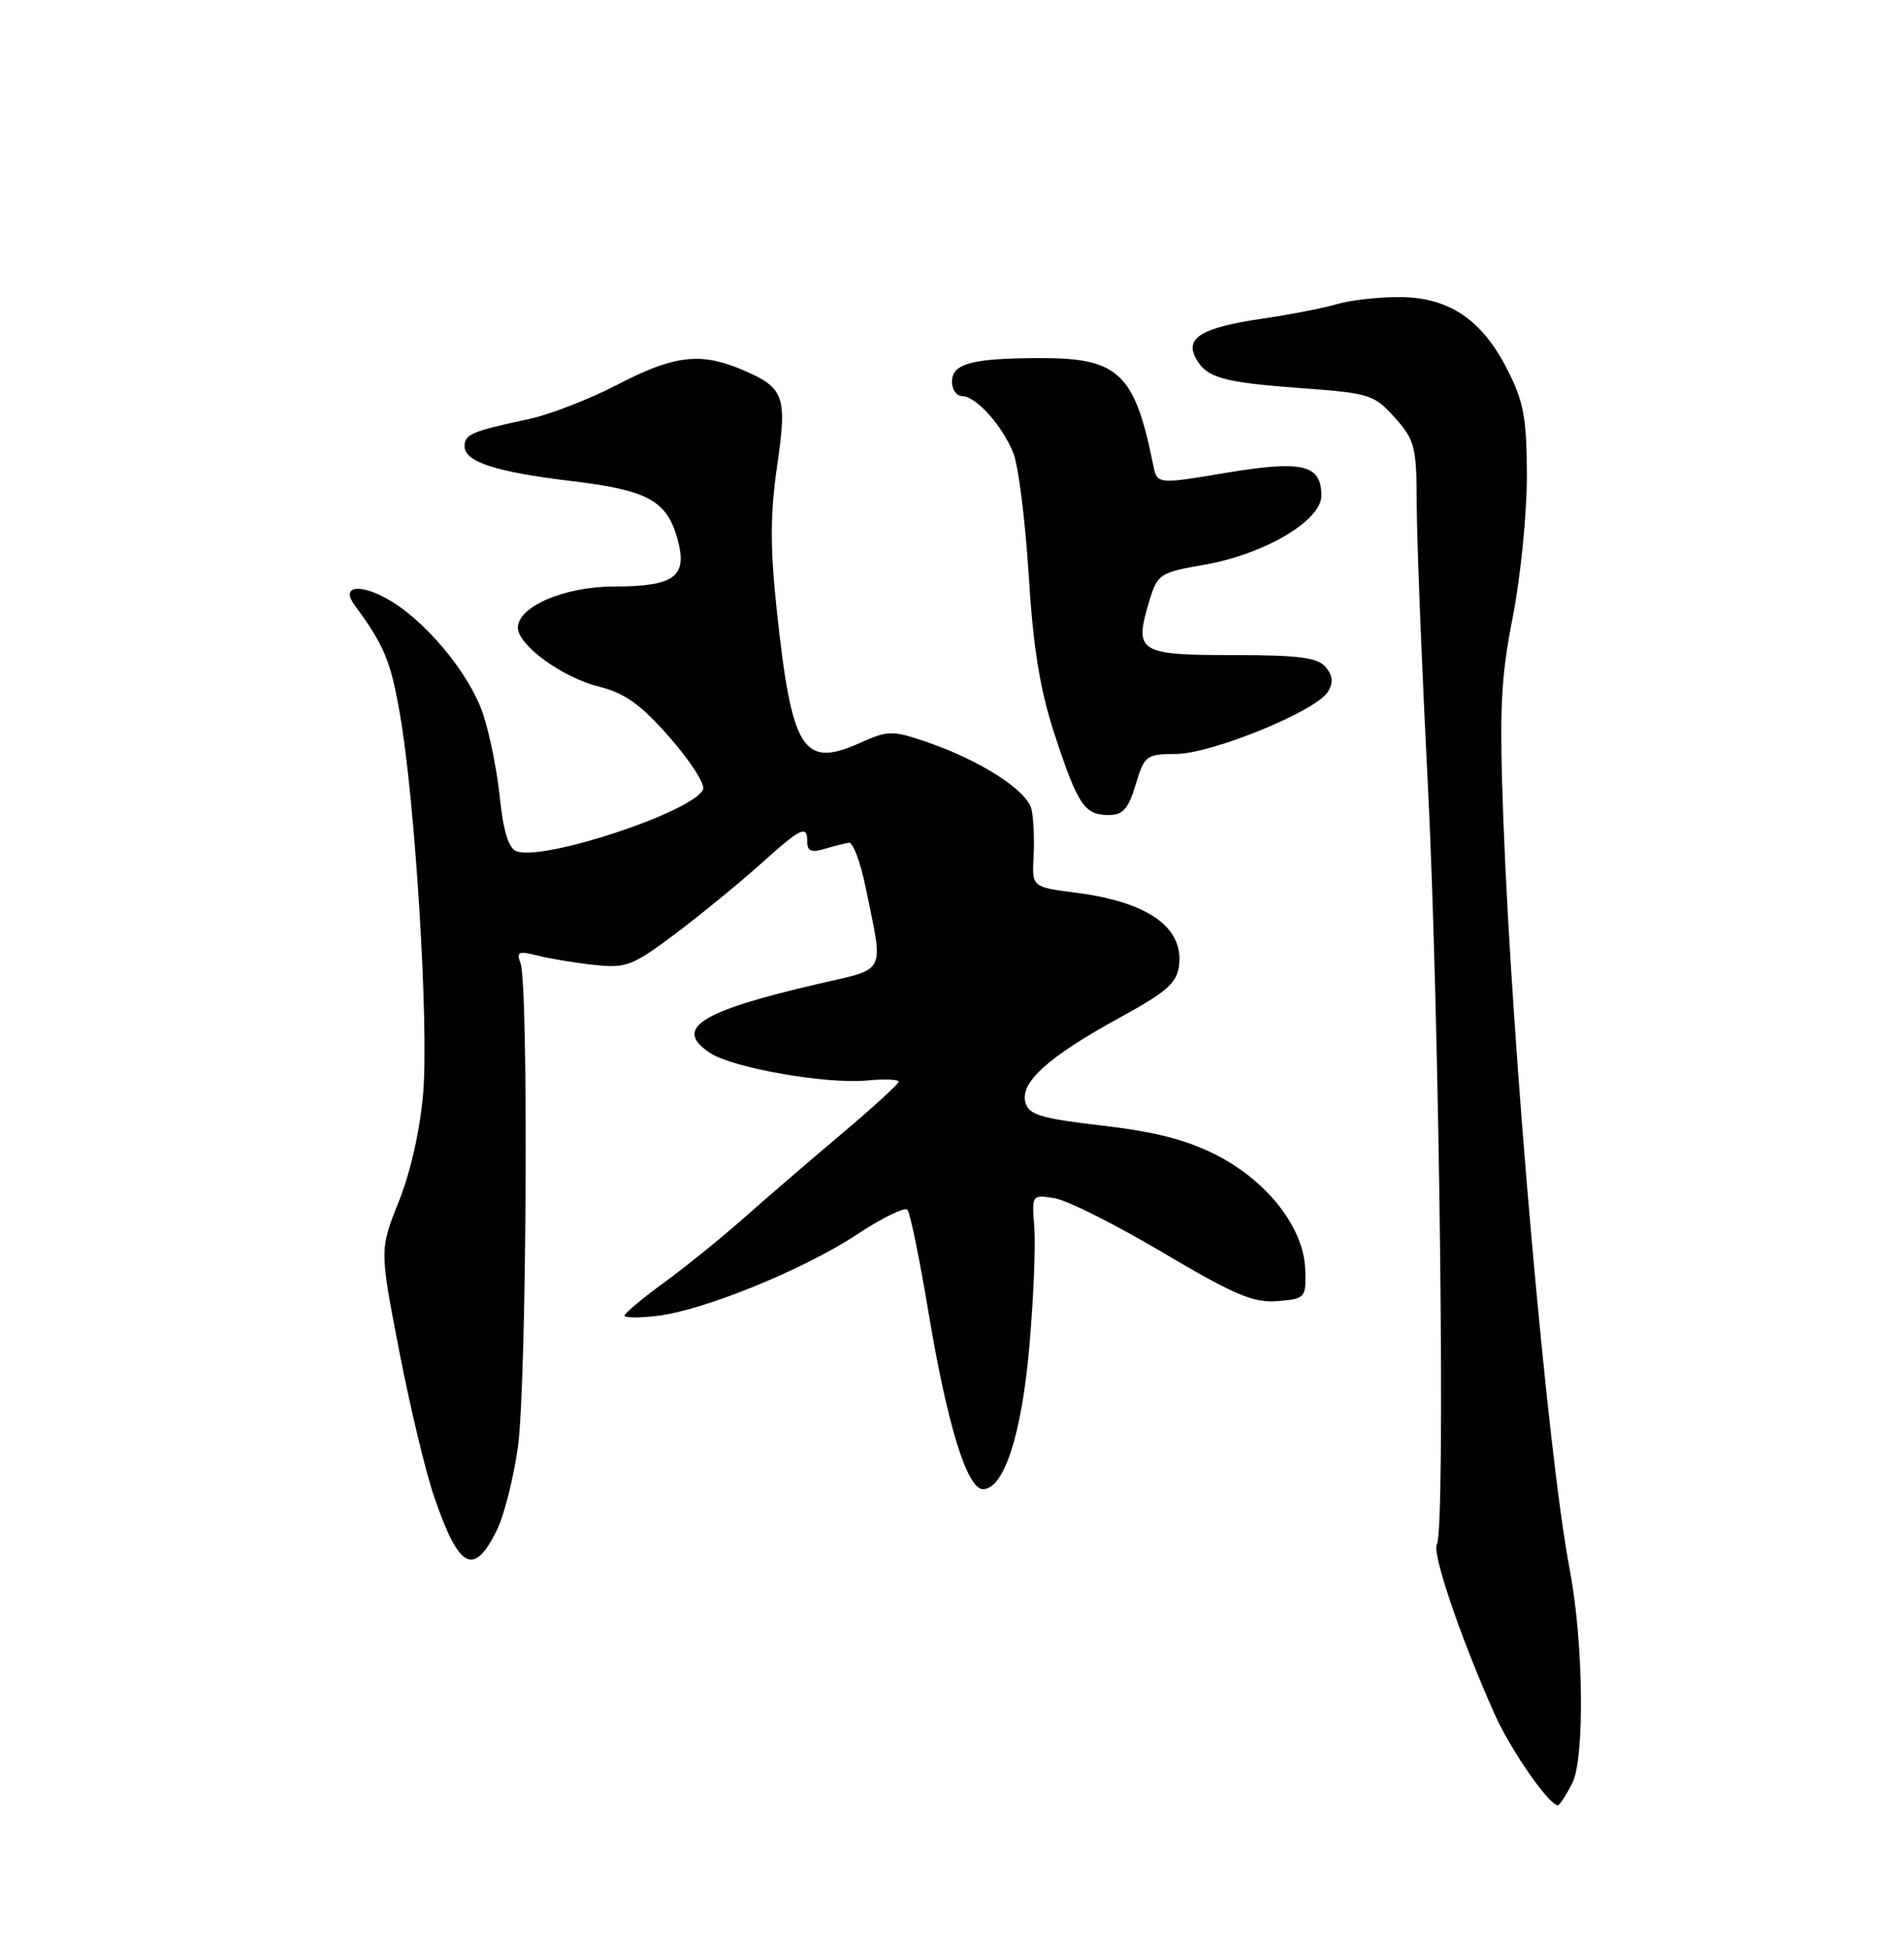 <?xml version="1.0" encoding="UTF-8" standalone="no"?>
<!DOCTYPE svg PUBLIC "-//W3C//DTD SVG 1.1//EN" "http://www.w3.org/Graphics/SVG/1.1/DTD/svg11.dtd" >
<svg xmlns="http://www.w3.org/2000/svg" xmlns:xlink="http://www.w3.org/1999/xlink" version="1.1" viewBox="0 0 250 256">
 <g >
 <path fill="currentColor"
d=" M 206.43 234.14 C 208.10 230.90 207.93 215.53 206.10 206.00 C 203.21 190.90 198.53 137.92 197.39 107.50 C 196.86 93.15 197.05 89.02 198.63 81.00 C 199.65 75.78 200.49 67.45 200.48 62.50 C 200.46 54.85 200.08 52.75 197.91 48.50 C 194.55 41.90 190.20 39.00 183.67 39.00 C 180.91 39.00 177.26 39.42 175.57 39.92 C 173.88 40.43 169.44 41.30 165.70 41.84 C 157.86 42.99 155.58 44.34 156.99 46.99 C 158.39 49.60 160.50 50.20 170.90 50.96 C 179.82 51.61 180.44 51.80 183.15 54.84 C 185.79 57.80 186.00 58.63 186.02 66.27 C 186.03 70.79 186.68 87.32 187.48 103.00 C 189.01 133.31 189.82 200.86 188.67 202.72 C 187.98 203.84 191.73 214.89 196.23 225.00 C 198.35 229.74 203.38 237.00 204.56 237.00 C 204.78 237.00 205.61 235.71 206.43 234.14 Z  M 65.22 200.93 C 66.17 199.03 67.42 194.10 68.00 189.98 C 69.15 181.90 69.43 129.27 68.34 126.43 C 67.77 124.95 68.09 124.81 70.59 125.45 C 72.19 125.86 75.54 126.41 78.04 126.68 C 82.22 127.13 83.07 126.80 88.71 122.56 C 92.07 120.03 97.07 115.94 99.81 113.48 C 105.27 108.58 106.00 108.23 106.00 110.57 C 106.00 111.73 106.58 111.96 108.25 111.45 C 109.49 111.08 110.93 110.71 111.47 110.63 C 112.00 110.56 112.99 113.20 113.66 116.50 C 116.03 128.05 116.52 127.05 107.50 129.15 C 91.85 132.77 88.33 135.02 93.26 138.25 C 96.24 140.21 108.50 142.35 113.80 141.85 C 116.11 141.63 118.00 141.70 118.00 142.00 C 118.00 142.30 114.54 145.46 110.31 149.02 C 106.08 152.59 100.34 157.53 97.56 160.00 C 94.77 162.47 90.13 166.23 87.25 168.34 C 84.36 170.44 82.00 172.42 82.00 172.72 C 82.00 173.01 83.91 173.04 86.25 172.76 C 92.35 172.05 105.51 166.69 112.50 162.08 C 115.80 159.90 118.79 158.43 119.14 158.81 C 119.50 159.19 120.75 165.28 121.92 172.34 C 124.38 187.08 126.98 195.50 129.07 195.50 C 131.82 195.50 134.16 188.31 135.16 176.72 C 135.70 170.55 135.99 163.55 135.81 161.16 C 135.47 156.83 135.48 156.82 138.49 157.31 C 140.14 157.58 146.56 160.80 152.73 164.47 C 162.12 170.02 164.59 171.07 167.73 170.81 C 171.40 170.51 171.50 170.40 171.38 166.68 C 171.21 161.25 166.52 155.16 159.84 151.70 C 155.91 149.67 151.81 148.60 144.79 147.78 C 136.59 146.82 135.07 146.36 134.63 144.70 C 133.94 142.07 137.67 138.73 147.00 133.61 C 153.27 130.18 154.55 129.04 154.82 126.69 C 155.39 121.70 150.68 118.40 141.22 117.19 C 135.50 116.45 135.50 116.45 135.71 112.48 C 135.83 110.29 135.71 107.50 135.45 106.29 C 134.92 103.79 128.72 99.81 121.57 97.37 C 117.19 95.88 116.58 95.89 113.04 97.48 C 105.41 100.92 103.97 98.64 101.97 79.92 C 101.11 71.87 101.13 67.37 102.04 61.16 C 103.39 51.88 103.01 50.87 97.21 48.44 C 91.93 46.24 88.40 46.68 81.15 50.46 C 77.49 52.37 72.25 54.41 69.50 55.00 C 61.91 56.63 61.00 57.01 61.00 58.59 C 61.00 60.63 65.09 61.96 74.99 63.15 C 85.06 64.35 87.54 65.70 88.95 70.74 C 90.33 75.71 88.60 77.00 80.56 77.00 C 74.12 77.01 68.00 79.64 68.00 82.40 C 68.00 84.69 73.80 88.92 78.61 90.13 C 82.07 91.00 84.13 92.48 87.93 96.81 C 90.61 99.86 92.58 102.92 92.32 103.61 C 91.21 106.51 71.32 113.11 67.79 111.75 C 66.78 111.36 66.08 109.06 65.63 104.73 C 65.27 101.18 64.27 96.21 63.41 93.69 C 61.56 88.25 55.61 81.18 50.64 78.51 C 47.01 76.55 44.79 77.04 46.54 79.41 C 50.45 84.73 51.29 86.74 52.50 93.68 C 54.52 105.24 56.31 134.33 55.57 143.42 C 55.18 148.23 53.92 153.85 52.38 157.70 C 49.84 164.05 49.84 164.05 52.42 177.37 C 53.84 184.70 55.90 193.30 57.00 196.49 C 60.27 206.01 62.18 207.04 65.22 200.93 Z  M 149.12 103.00 C 150.26 99.18 150.51 99.00 154.41 98.98 C 159.10 98.96 172.76 93.38 174.35 90.83 C 175.09 89.63 175.02 88.73 174.07 87.58 C 173.02 86.32 170.58 86.00 161.85 86.00 C 149.51 86.00 148.90 85.61 150.87 79.03 C 151.98 75.33 152.21 75.18 158.22 74.12 C 166.10 72.73 173.50 68.34 173.50 65.07 C 173.50 60.99 171.04 60.40 161.01 62.07 C 151.93 63.59 151.93 63.59 151.42 61.04 C 148.99 49.00 146.87 46.99 136.62 47.01 C 127.59 47.03 125.00 47.72 125.00 50.12 C 125.00 51.15 125.60 52.00 126.33 52.00 C 128.14 52.00 131.62 55.87 133.06 59.50 C 133.72 61.15 134.62 68.35 135.07 75.50 C 135.67 85.17 136.55 90.54 138.49 96.47 C 141.53 105.70 142.40 107.00 145.58 107.00 C 147.44 107.00 148.16 106.18 149.12 103.00 Z "/>
</g>
</svg>